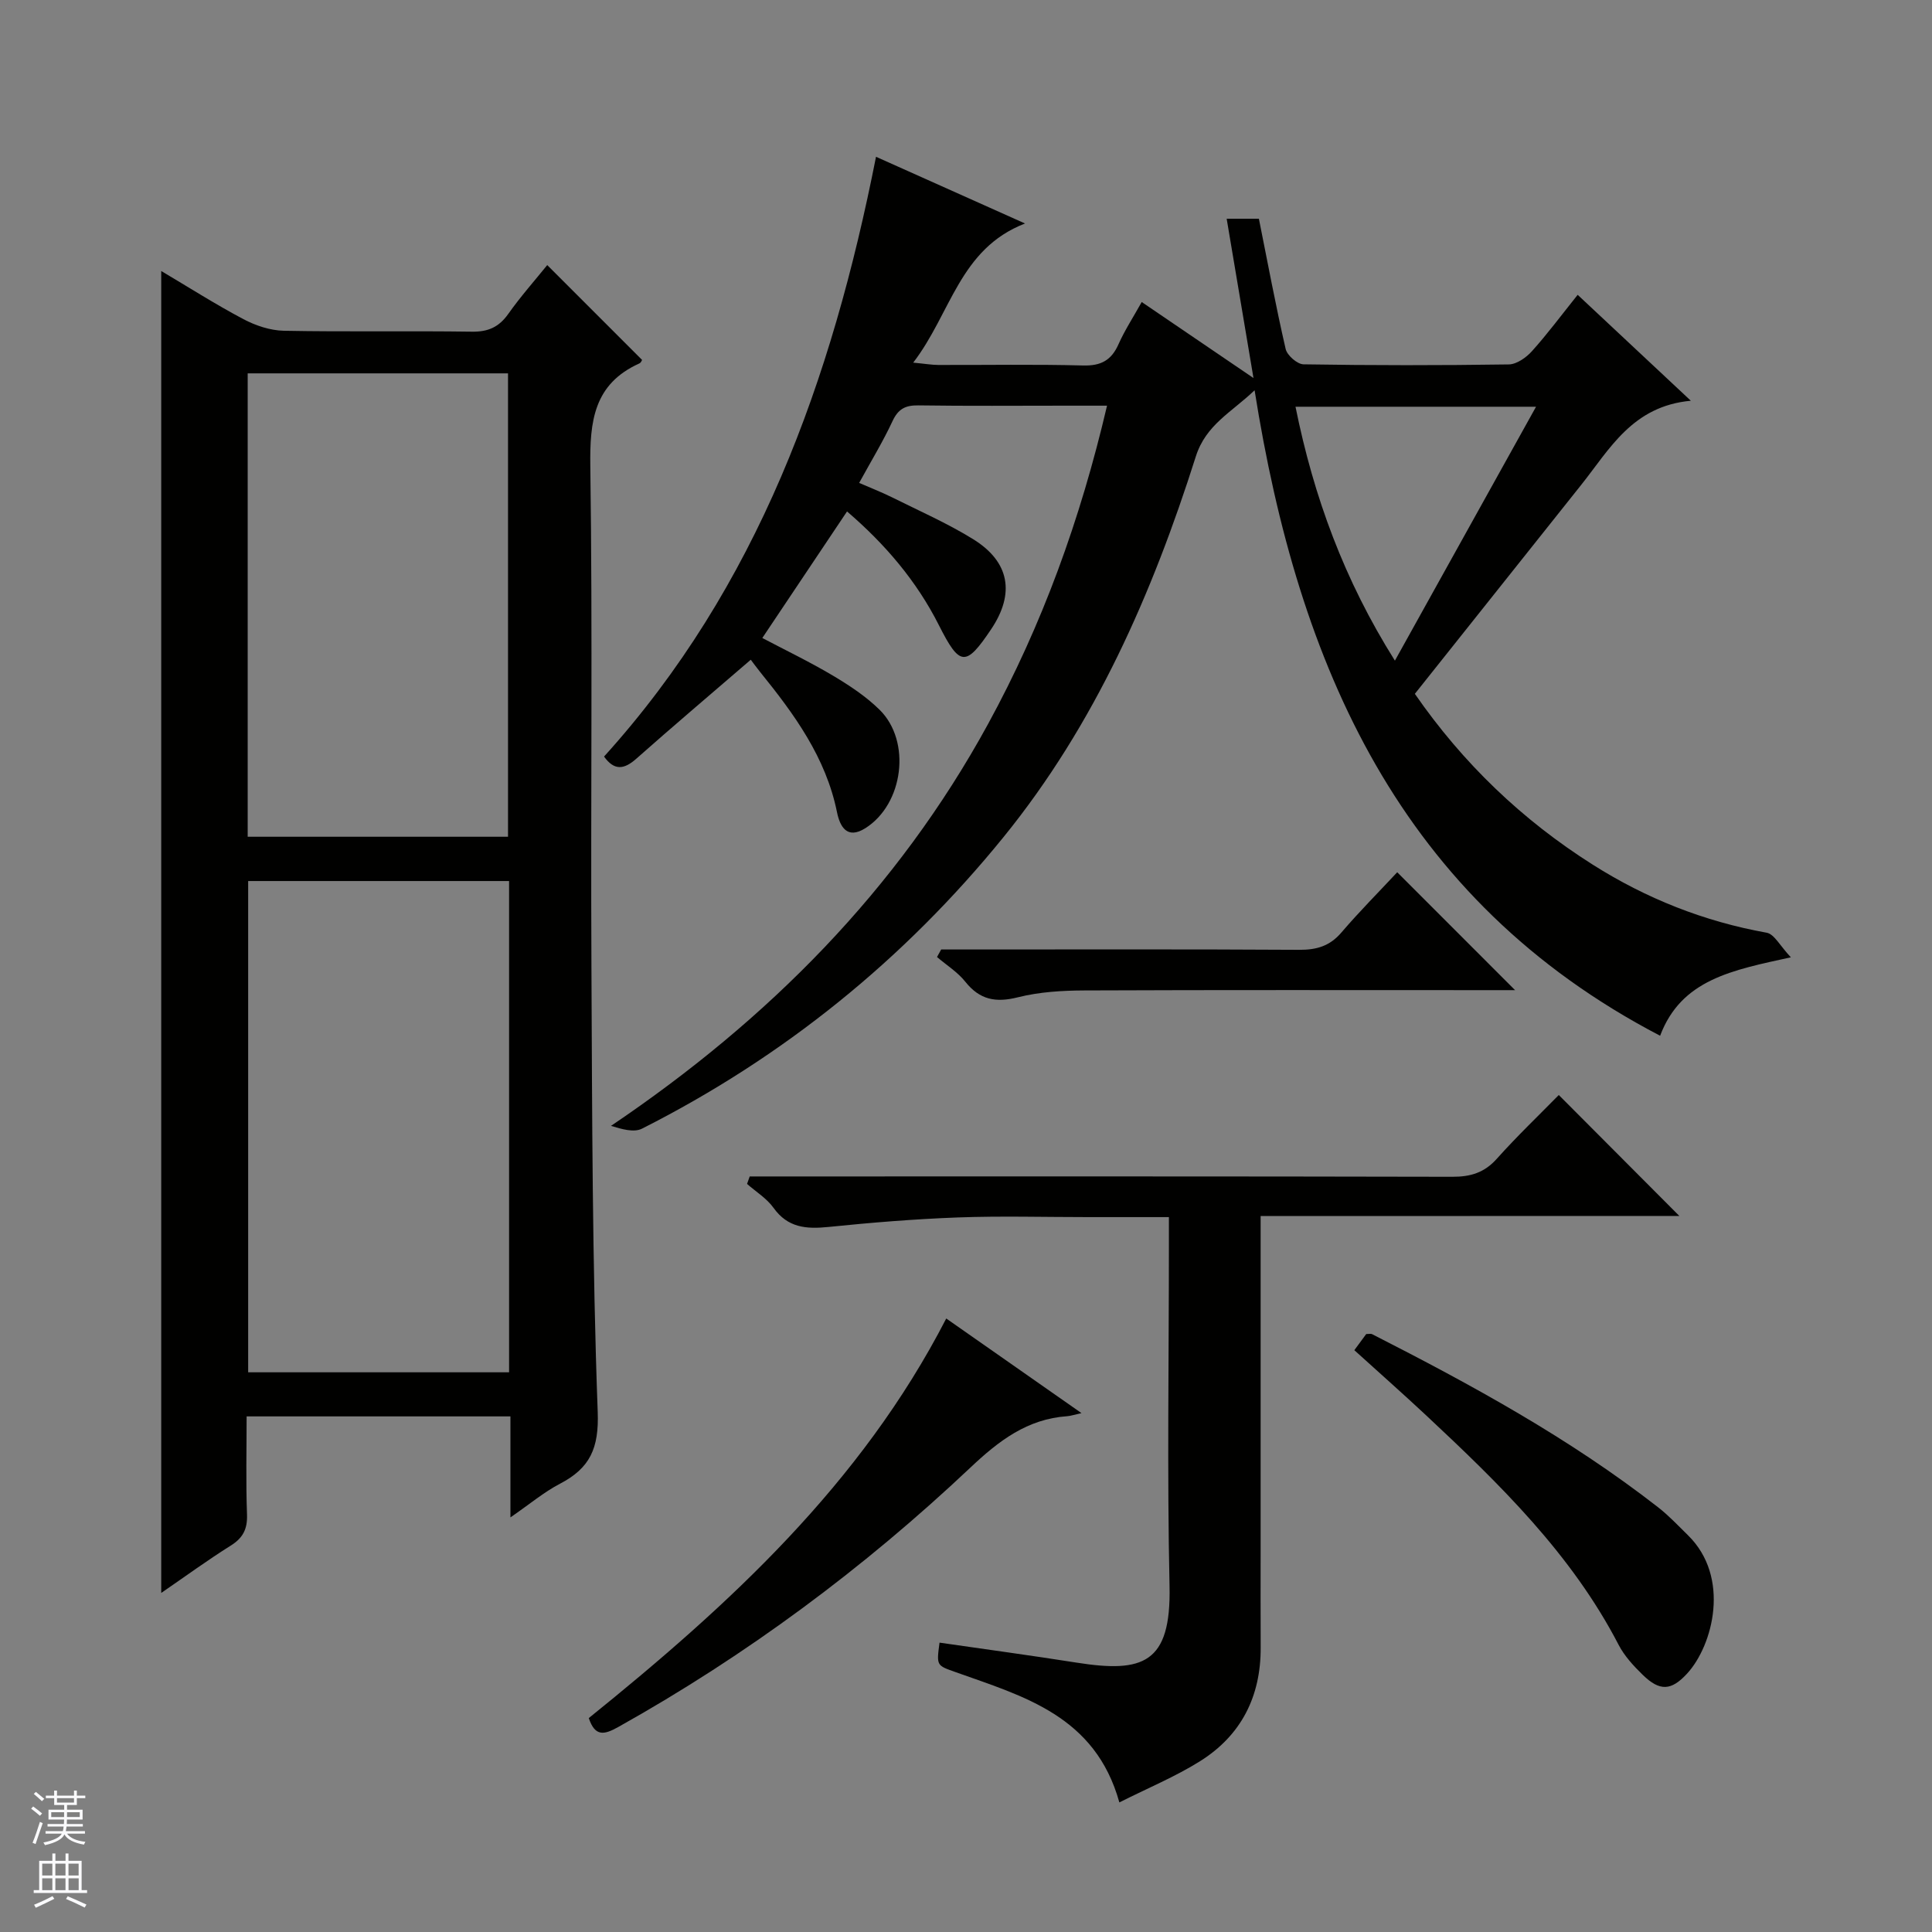 <svg enable-background="new 0 0 400 400" viewBox="0 0 400 400" xmlns="http://www.w3.org/2000/svg"><rect x="0" y="0" width="400" height="400" fill="#808080" stroke="none"/><g fill="#010100"><path d="m343.71 214.44c-53.93-28.12-74.91-76.58-83.96-133.64-4.79 4.59-10.07 7.11-12.17 13.71-9 28.38-20.88 55.48-39.81 78.8-20.61 25.39-45.61 45.58-74.84 60.36-1.69.86-4.19.11-6.43-.57 32.55-21.97 59.28-48.83 78.05-83.17 11.22-20.53 19.12-42.32 24.65-65.94-3.12 0-5.84 0-8.56 0-10.17 0-20.33.09-30.5-.06-2.7-.04-4.18.74-5.35 3.25-1.96 4.21-4.39 8.2-6.91 12.8 2.33 1.02 4.59 1.89 6.75 2.96 5.64 2.81 11.45 5.36 16.8 8.66 7.63 4.7 8.74 11.27 3.78 18.67-5.26 7.84-6.5 7.73-10.81-.81-4.63-9.18-11.16-16.82-19.03-23.57-5.85 8.75-11.57 17.28-17.54 26.2 4.86 2.56 9.88 4.97 14.65 7.81 3.41 2.03 6.81 4.28 9.62 7.04 6.64 6.53 4.96 19.55-2.94 24.53-3.8 2.4-5.27-.36-5.87-3.32-2.3-11.33-8.84-20.28-15.88-28.98-.73-.9-1.41-1.85-1.97-2.58-8.23 7.09-16.05 13.72-23.72 20.51-2.5 2.21-4.52 2.51-6.66-.46 31.81-35.18 47.16-77.89 56.31-124.18 10.12 4.53 20.02 8.96 30.85 13.81-13.6 5.27-15.3 18.61-23.15 28.81 2.44.23 3.81.47 5.17.48 10 .03 20-.16 30 .11 3.7.1 5.86-1.07 7.34-4.41 1.27-2.86 3.01-5.52 4.8-8.73 7.61 5.18 14.97 10.18 23.14 15.74-1.92-11.39-3.7-21.99-5.55-32.98h6.67c1.78 8.88 3.47 17.96 5.54 26.96.3 1.32 2.4 3.16 3.7 3.18 14.16.23 28.33.23 42.49.02 1.64-.02 3.62-1.42 4.81-2.75 3.22-3.58 6.1-7.47 9.46-11.66 7.6 7.12 15.05 14.09 23.43 21.93-12.12 1.11-16.81 10.04-22.74 17.47-11.41 14.32-22.8 28.64-34.4 43.21 9.94 14.36 22.2 26.11 36.85 35.38 11.08 7.01 23.03 11.75 35.99 14.08 1.58.28 2.76 2.72 5.01 5.09-12.12 2.66-22.68 4.57-27.07 16.24zm-54.91-77.66c9.87-17.76 19.41-34.92 29.22-52.57-17.01 0-33.25 0-49.8 0 3.76 18.63 10.09 35.91 20.58 52.57z"/><path d="m105.68 314.16c0-7.59 0-14.13 0-20.91-18.39 0-36.15 0-54.62 0 0 6.79-.17 13.56.08 20.31.11 3.04-.85 4.87-3.4 6.46-4.75 2.98-9.29 6.3-14.36 9.78 0-91.52 0-182.41 0-273.69 5.64 3.34 11.21 6.89 17.02 9.97 2.52 1.33 5.54 2.34 8.35 2.4 12.99.25 25.98 0 38.97.19 3.36.05 5.59-.96 7.52-3.69 2.56-3.62 5.53-6.96 8.06-10.1 6.68 6.69 13.09 13.09 19.63 19.63 0 0-.19.57-.57.74-9.42 4.25-10.27 11.96-10.14 21.27.48 34.47.06 68.96.23 103.44.15 30.8.17 61.61 1.3 92.37.28 7.56-1.62 11.63-7.81 14.86-3.32 1.73-6.24 4.2-10.26 6.97zm-.28-131.75c-18.35 0-36.24 0-54.02 0v101.71h54.02c0-34.1 0-67.73 0-101.71zm-.22-9.17c0-32.24 0-64.1 0-95.94-18.17 0-35.93 0-53.9 0v95.94z"/><path d="m261 251.77v68.84c0 6.83-.03 13.66.01 20.49.05 10.11-4.02 18.18-12.54 23.53-5.14 3.22-10.82 5.57-16.72 8.54-4.99-17.96-19.86-21.96-33.92-26.98-3.91-1.4-3.96-1.26-3.31-6.1 9.46 1.37 18.94 2.65 28.38 4.14 13.72 2.16 19.59.22 19.24-15.85-.51-23.47-.13-46.97-.13-70.45 0-1.79 0-3.59 0-5.94-5.85 0-11.29 0-16.73 0-8.99 0-18-.26-26.98.07-8.95.33-17.89 1.06-26.79 1.97-4.57.46-8.4.18-11.36-3.96-1.4-1.96-3.63-3.32-5.48-4.95.18-.52.37-1.03.55-1.55h5.58c46.63 0 93.27-.04 139.9.07 3.76.01 6.61-.84 9.19-3.72 4.21-4.71 8.8-9.09 12.84-13.21 8.52 8.55 16.81 16.86 24.96 25.04-28.12.02-57.1.02-86.69.02z"/><path d="m195.91 272.98c9.14 6.4 18.21 12.74 28 19.59-1.55.34-2.25.59-2.96.64-8.26.57-14.15 5.08-20.01 10.61-22.1 20.86-46.37 38.88-72.94 53.74-2.9 1.62-4.8 2.05-6.1-1.85 28.99-23.38 56.34-48.42 74.01-82.73z"/><path d="m280.4 279.54c1.03-1.4 1.79-2.43 2.46-3.34.59 0 .96-.11 1.21.02 20.61 10.5 40.88 21.56 59.2 35.83 2.22 1.73 4.17 3.81 6.19 5.79 8.89 8.7 5.19 22.81-.14 28.63-3.3 3.6-5.67 3.74-9.22.28-1.89-1.84-3.78-3.89-4.98-6.2-9.76-18.83-24.67-33.32-39.89-47.55-4.73-4.42-9.59-8.71-14.83-13.46z"/><path d="m289.28 180.59c8.47 8.47 16.2 16.21 24.4 24.41-1.84 0-3.55 0-5.25 0-27.96 0-55.92-.06-83.88.06-4.62.02-9.36.3-13.81 1.42-4.59 1.15-7.89.53-10.88-3.22-1.59-2-3.89-3.43-5.86-5.12.29-.52.57-1.04.86-1.56h5.2c22.97 0 45.94-.07 68.9.07 3.6.02 6.33-.75 8.74-3.56 3.76-4.39 7.85-8.5 11.58-12.5z"/></g><path d="m6.45 374.46.42-.45c.65.47 1.27.95 1.85 1.44l-.45.49c-.66-.56-1.26-1.06-1.83-1.48m.93 7.33-.63-.26c.55-1.36 1.05-2.8 1.52-4.33.19.1.38.19.59.27-.46 1.29-.95 2.73-1.48 4.32m-.38-10.38.44-.42c.43.34 1.01.82 1.74 1.44l-.49.49c-.53-.51-1.09-1.01-1.69-1.51m2.5.35h1.72v-1.04h.59v1.04h3.52v-1.04h.59v1.04h1.75v.53h-1.75v1.42h-2.03v.97h3.22v2.03h-3.24c0 .35-.01.66-.03.93h3.32v.53h-3.37c-.03.27-.08.58-.15.94h3.96v.53h-3.71c.67.92 1.93 1.48 3.79 1.68-.13.24-.23.44-.29.59-2.13-.38-3.48-1.08-4.04-2.12-.43.97-1.77 1.72-4.03 2.23-.09-.19-.2-.37-.33-.55 2.1-.42 3.37-1.03 3.81-1.83h-3.36v-.53h3.58c.08-.29.13-.61.16-.94h-3.33v-.53h3.39c.02-.27.04-.58.04-.93h-3.23v-2.03h3.25v-.97h-2.07v-1.42h-1.73zm1.12 3.44v1h2.65c.01-.3.02-.44.01-.4v-.25-.35zm1.19-2h3.52v-.91h-3.52zm4.71 2h-2.63v.59c0 .15-.01.28-.01.4h2.64z" fill="#fafafc"/><path d="m13.55 383.74h.63v1.52h2.72v6.07h1.13v.6h-11.05v-.6h1.13v-6.07h2.73v-1.52h.63v1.52h2.1v-1.52zm-2.68 8.83.38.56c-1.24.63-2.53 1.25-3.85 1.85-.1-.21-.21-.42-.34-.63 1.36-.55 2.63-1.15 3.81-1.78m-2.13-4.27h2.1v-2.45h-2.1zm0 3.04h2.1v-2.46h-2.1zm2.72-3.04h2.1v-2.45h-2.1zm0 3.04h2.1v-2.46h-2.1zm6.07 3.6c-1.41-.71-2.7-1.3-3.86-1.78l.35-.56c1.45.62 2.75 1.19 3.88 1.72zm-1.25-9.09h-2.1v2.45h2.1zm-2.09 5.49h2.1v-2.46h-2.1z" fill="#fafafc"/></svg>